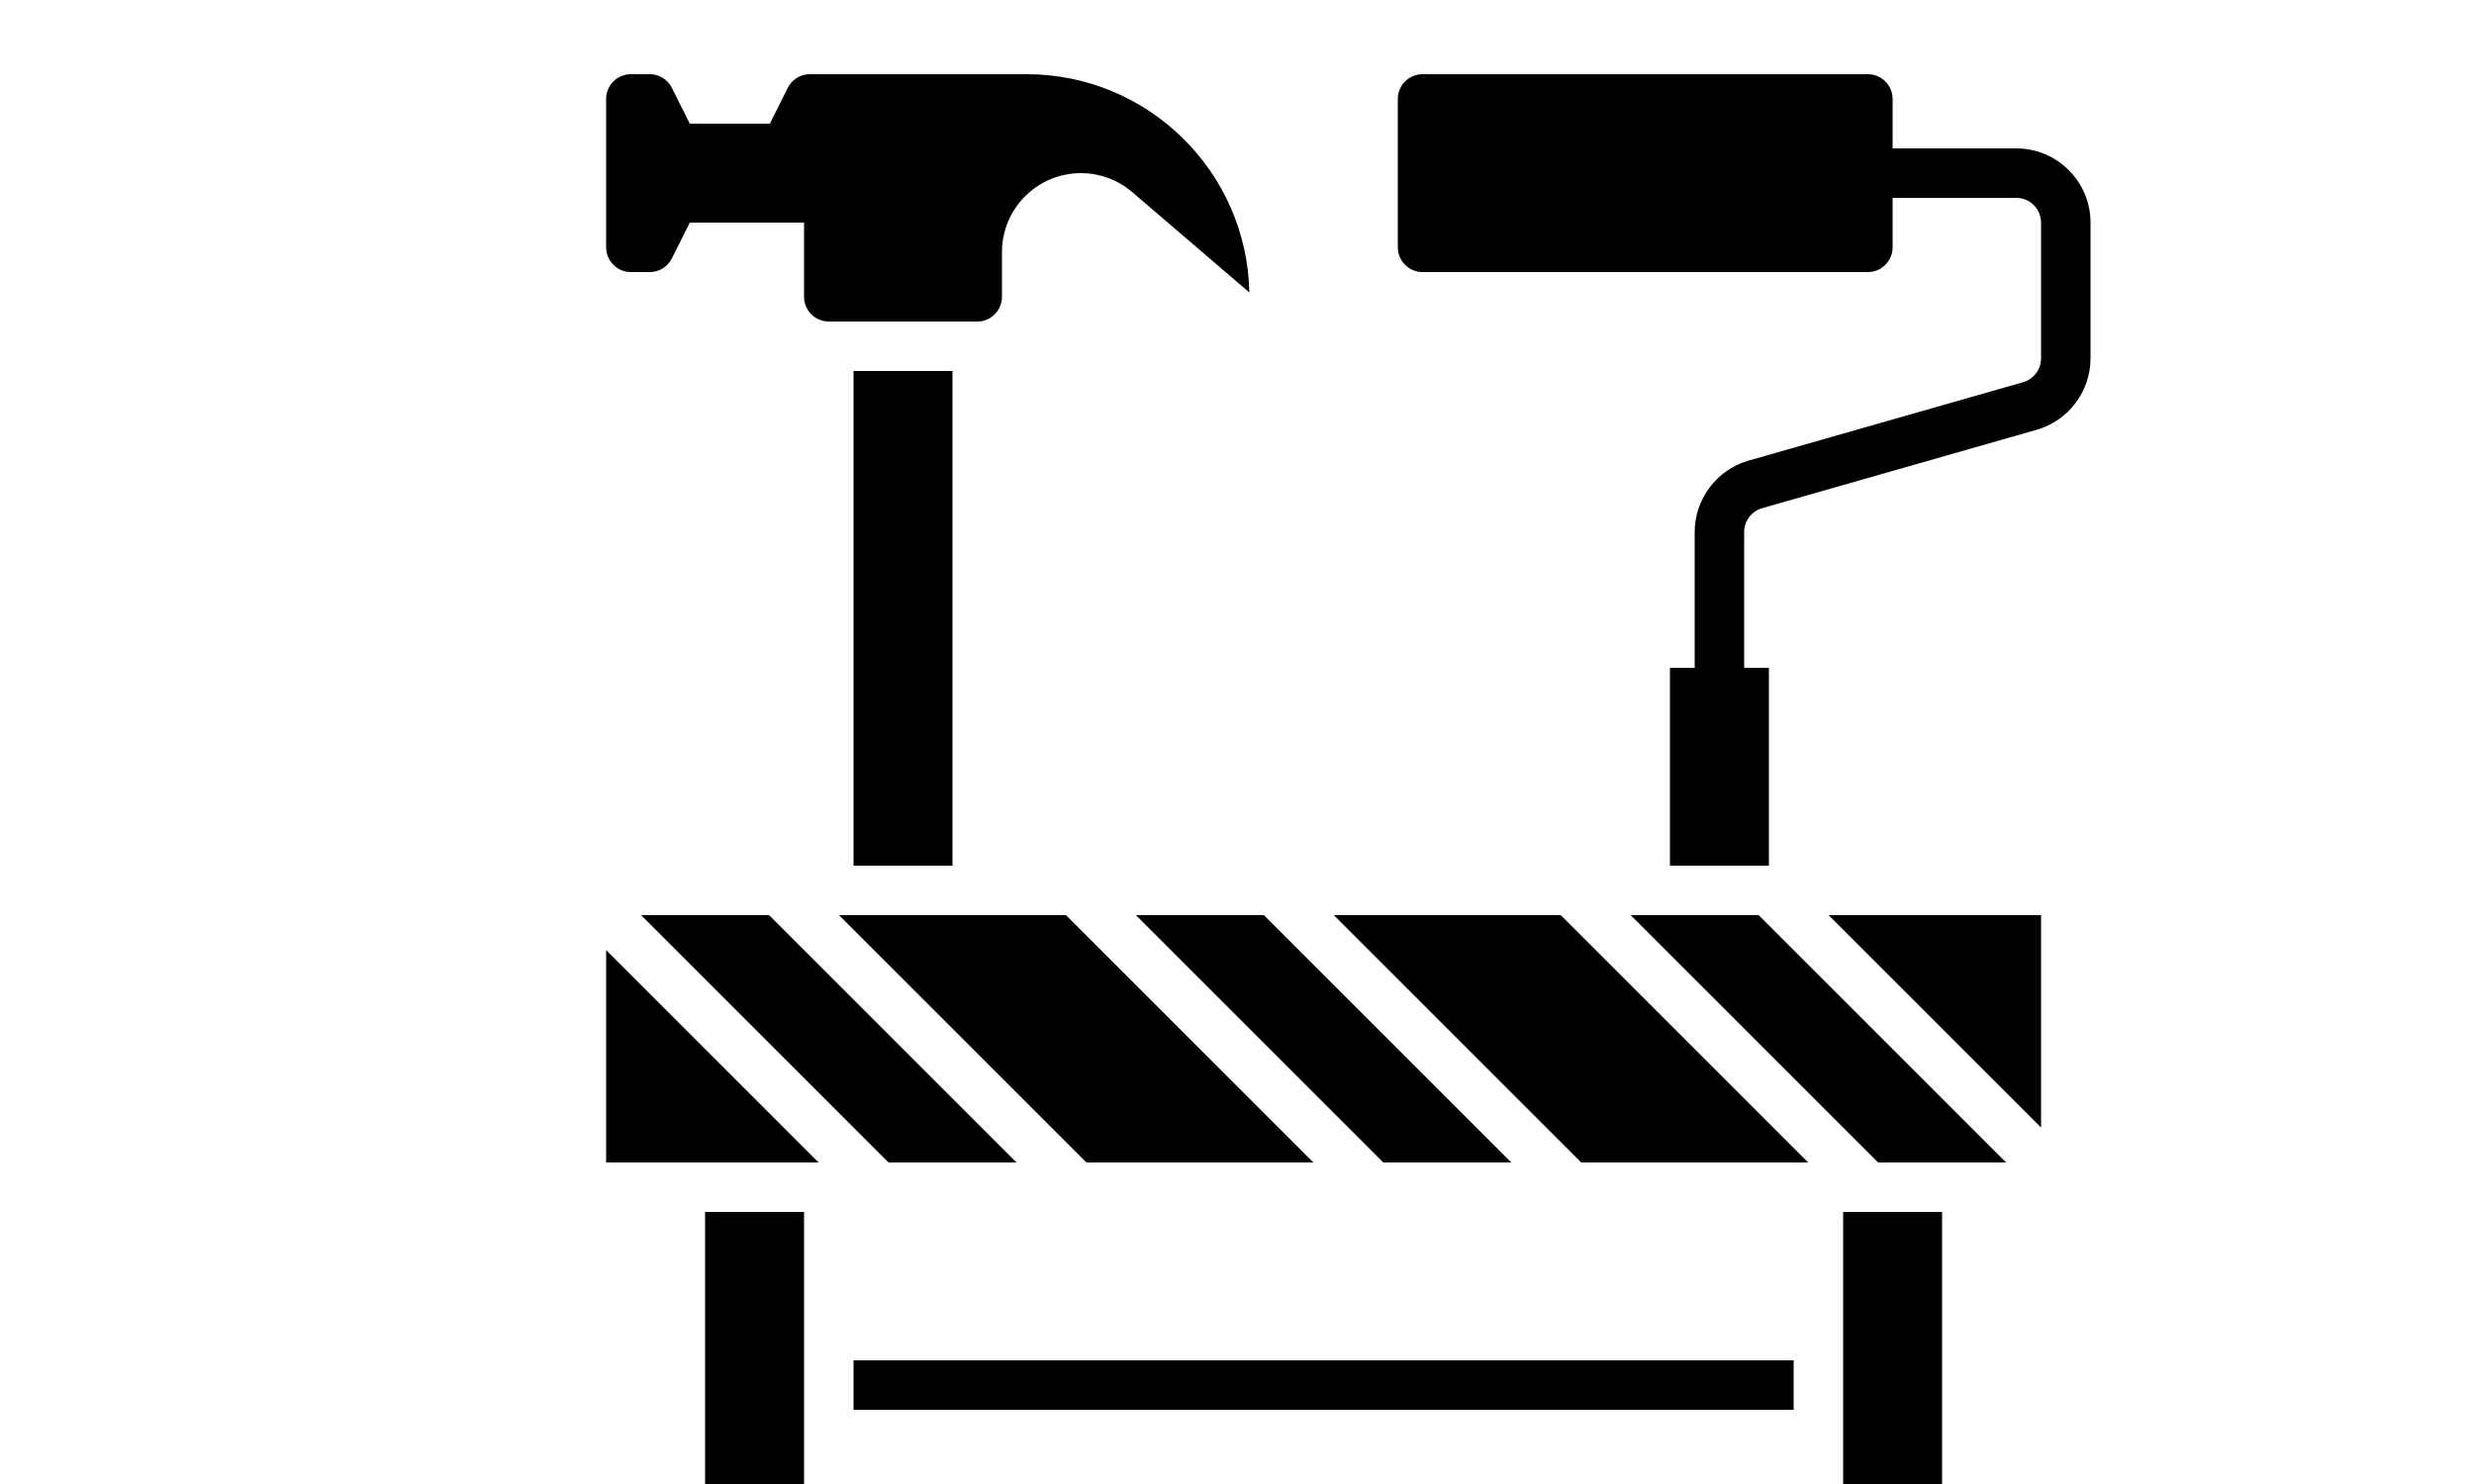 <svg id="Layer_5" enable-background="new 0 0 64 64" height="150" viewBox="0 0 57 60" width="250" xmlns="http://www.w3.org/2000/svg"><g><path d="m60 6h-5v-2c0-.551-.449-1-1-1h-18c-.551 0-1 .449-1 1v6c0 .551.449 1 1 1h18c.551 0 1-.449 1-1v-2h5c.551 0 1 .449 1 1v5.491c0 .444-.298.84-.726.962l-11.099 3.171c-1.28.366-2.175 1.553-2.175 2.885v5.491h-1v8h4v-8h-1v-5.491c0-.444.298-.84.726-.962l11.099-3.171c1.28-.366 2.175-1.553 2.175-2.885v-5.491c0-1.654-1.346-3-3-3z"/><path d="m39.586 47-10-10h-5.172l10 10z"/><path d="m4 11h.764c.381 0 .724-.212.894-.553l.724-1.447h4.618v3c0 .551.449 1 1 1h6c.551 0 1-.449 1-1v-1.81c0-1.759 1.431-3.19 3.19-3.19.761 0 1.499.273 2.076.768l4.732 4.056c-.094-4.882-4.094-8.824-8.998-8.824h-8.764c-.381 0-.724.212-.894.553l-.724 1.447h-3.236l-.724-1.447c-.17-.341-.513-.553-.894-.553h-.764c-.551 0-1 .449-1 1v6c0 .551.449 1 1 1z"/><path d="m13 15h4v20h-4z"/><path d="m61 45.586v-8.586h-8.586z"/><path d="m4.414 37 10 10h5.172l-10-10z"/><path d="m31.586 47-10-10h-9.172l10 10z"/><path d="m7 49h4v12h-4z"/><path d="m32.414 37 10 10h9.172l-10-10z"/><path d="m53 49h4v12h-4z"/><path d="m44.414 37 10 10h5.172l-10-10z"/><path d="m3 47h8.586l-8.586-8.586z"/><path d="m13 55h38v2h-38z"/></g></svg>